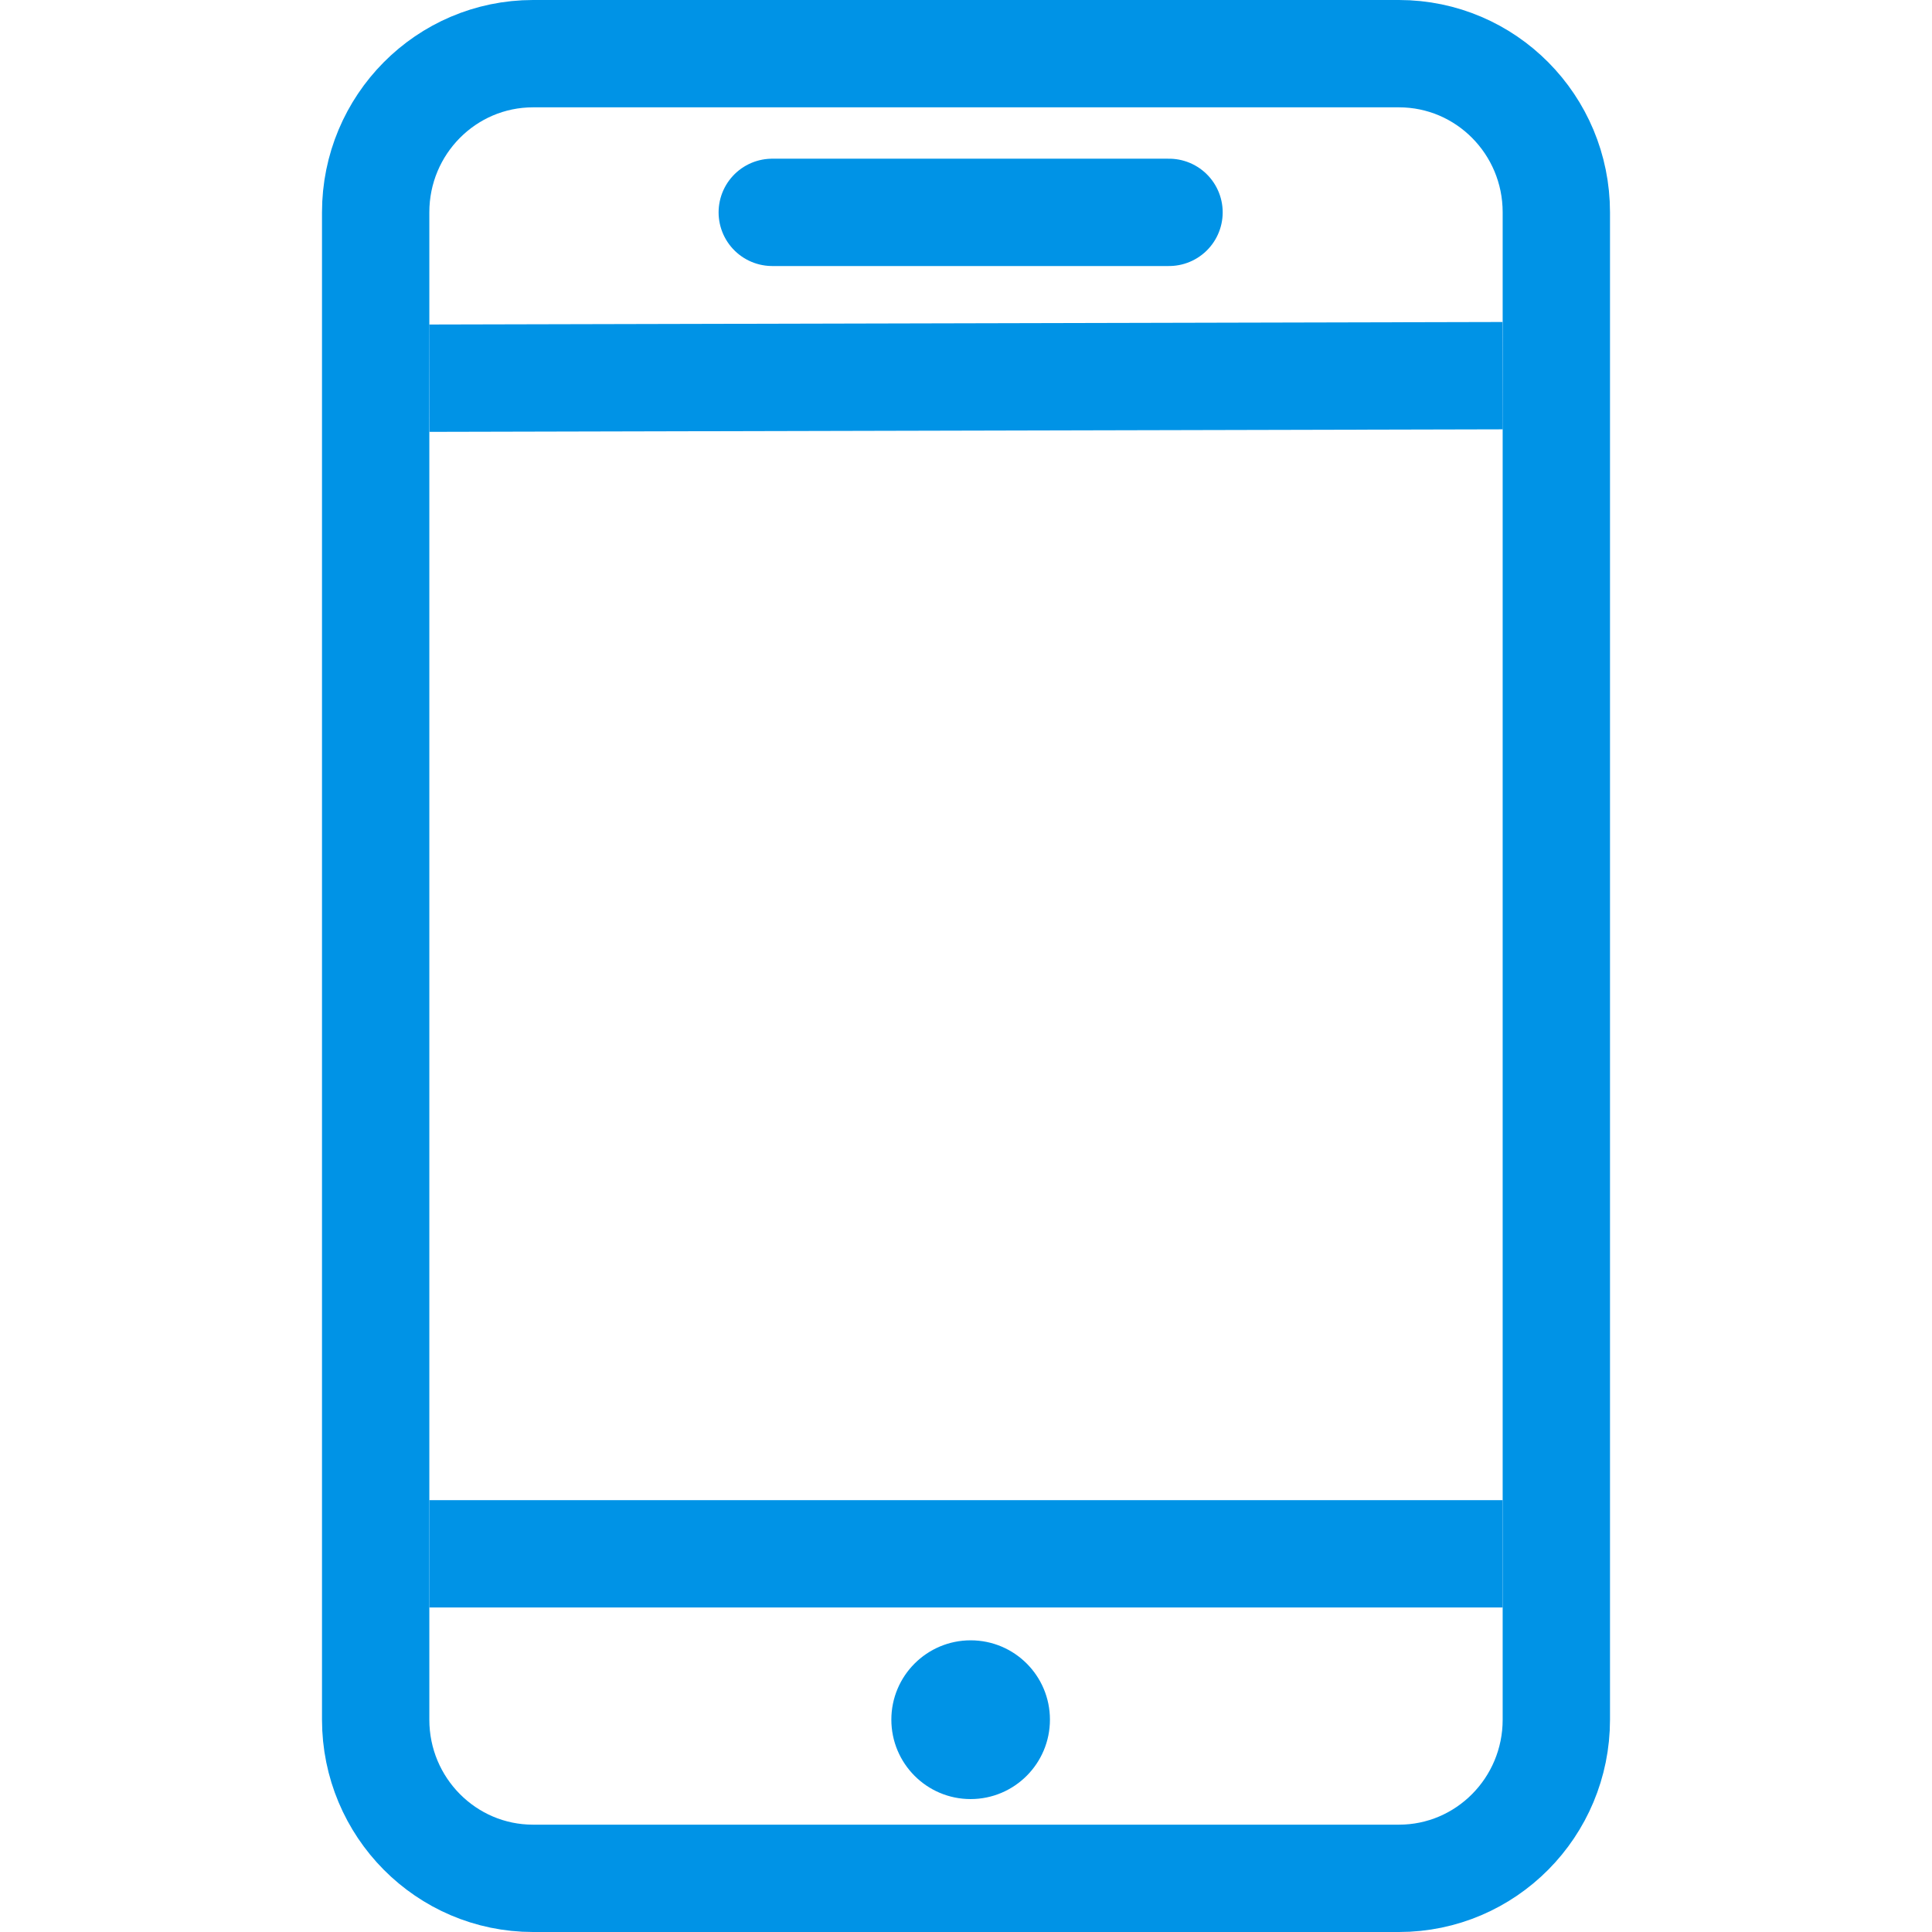 <svg width="36" height="36" viewBox="0 0 36 36" xmlns="http://www.w3.org/2000/svg"><title>mobile</title><g fill="none" fill-rule="evenodd"><path d="M29 32.043C29 33.676 27.687 35 26.067 35H9.933C8.313 35 7 33.676 7 32.043V3.957C7 2.323 8.313 1 9.933 1h16.134C27.687 1 29 2.323 29 3.957v28.086z" stroke="#0093E6" stroke-width="2" stroke-linecap="round"/><path d="M28 7L8 7.047M28 28.953H8" stroke="#0093E6" stroke-width="2"/><path d="M18.087 30.565c-.816 0-1.478.662-1.478 1.478s.66 1.48 1.477 1.48c.817 0 1.478-.664 1.478-1.48s-.66-1.478-1.478-1.478" fill="#0093E6"/><path d="M14.39 3.957h7.393" stroke="#0093E6" stroke-width="2" stroke-linecap="round"/></g></svg>